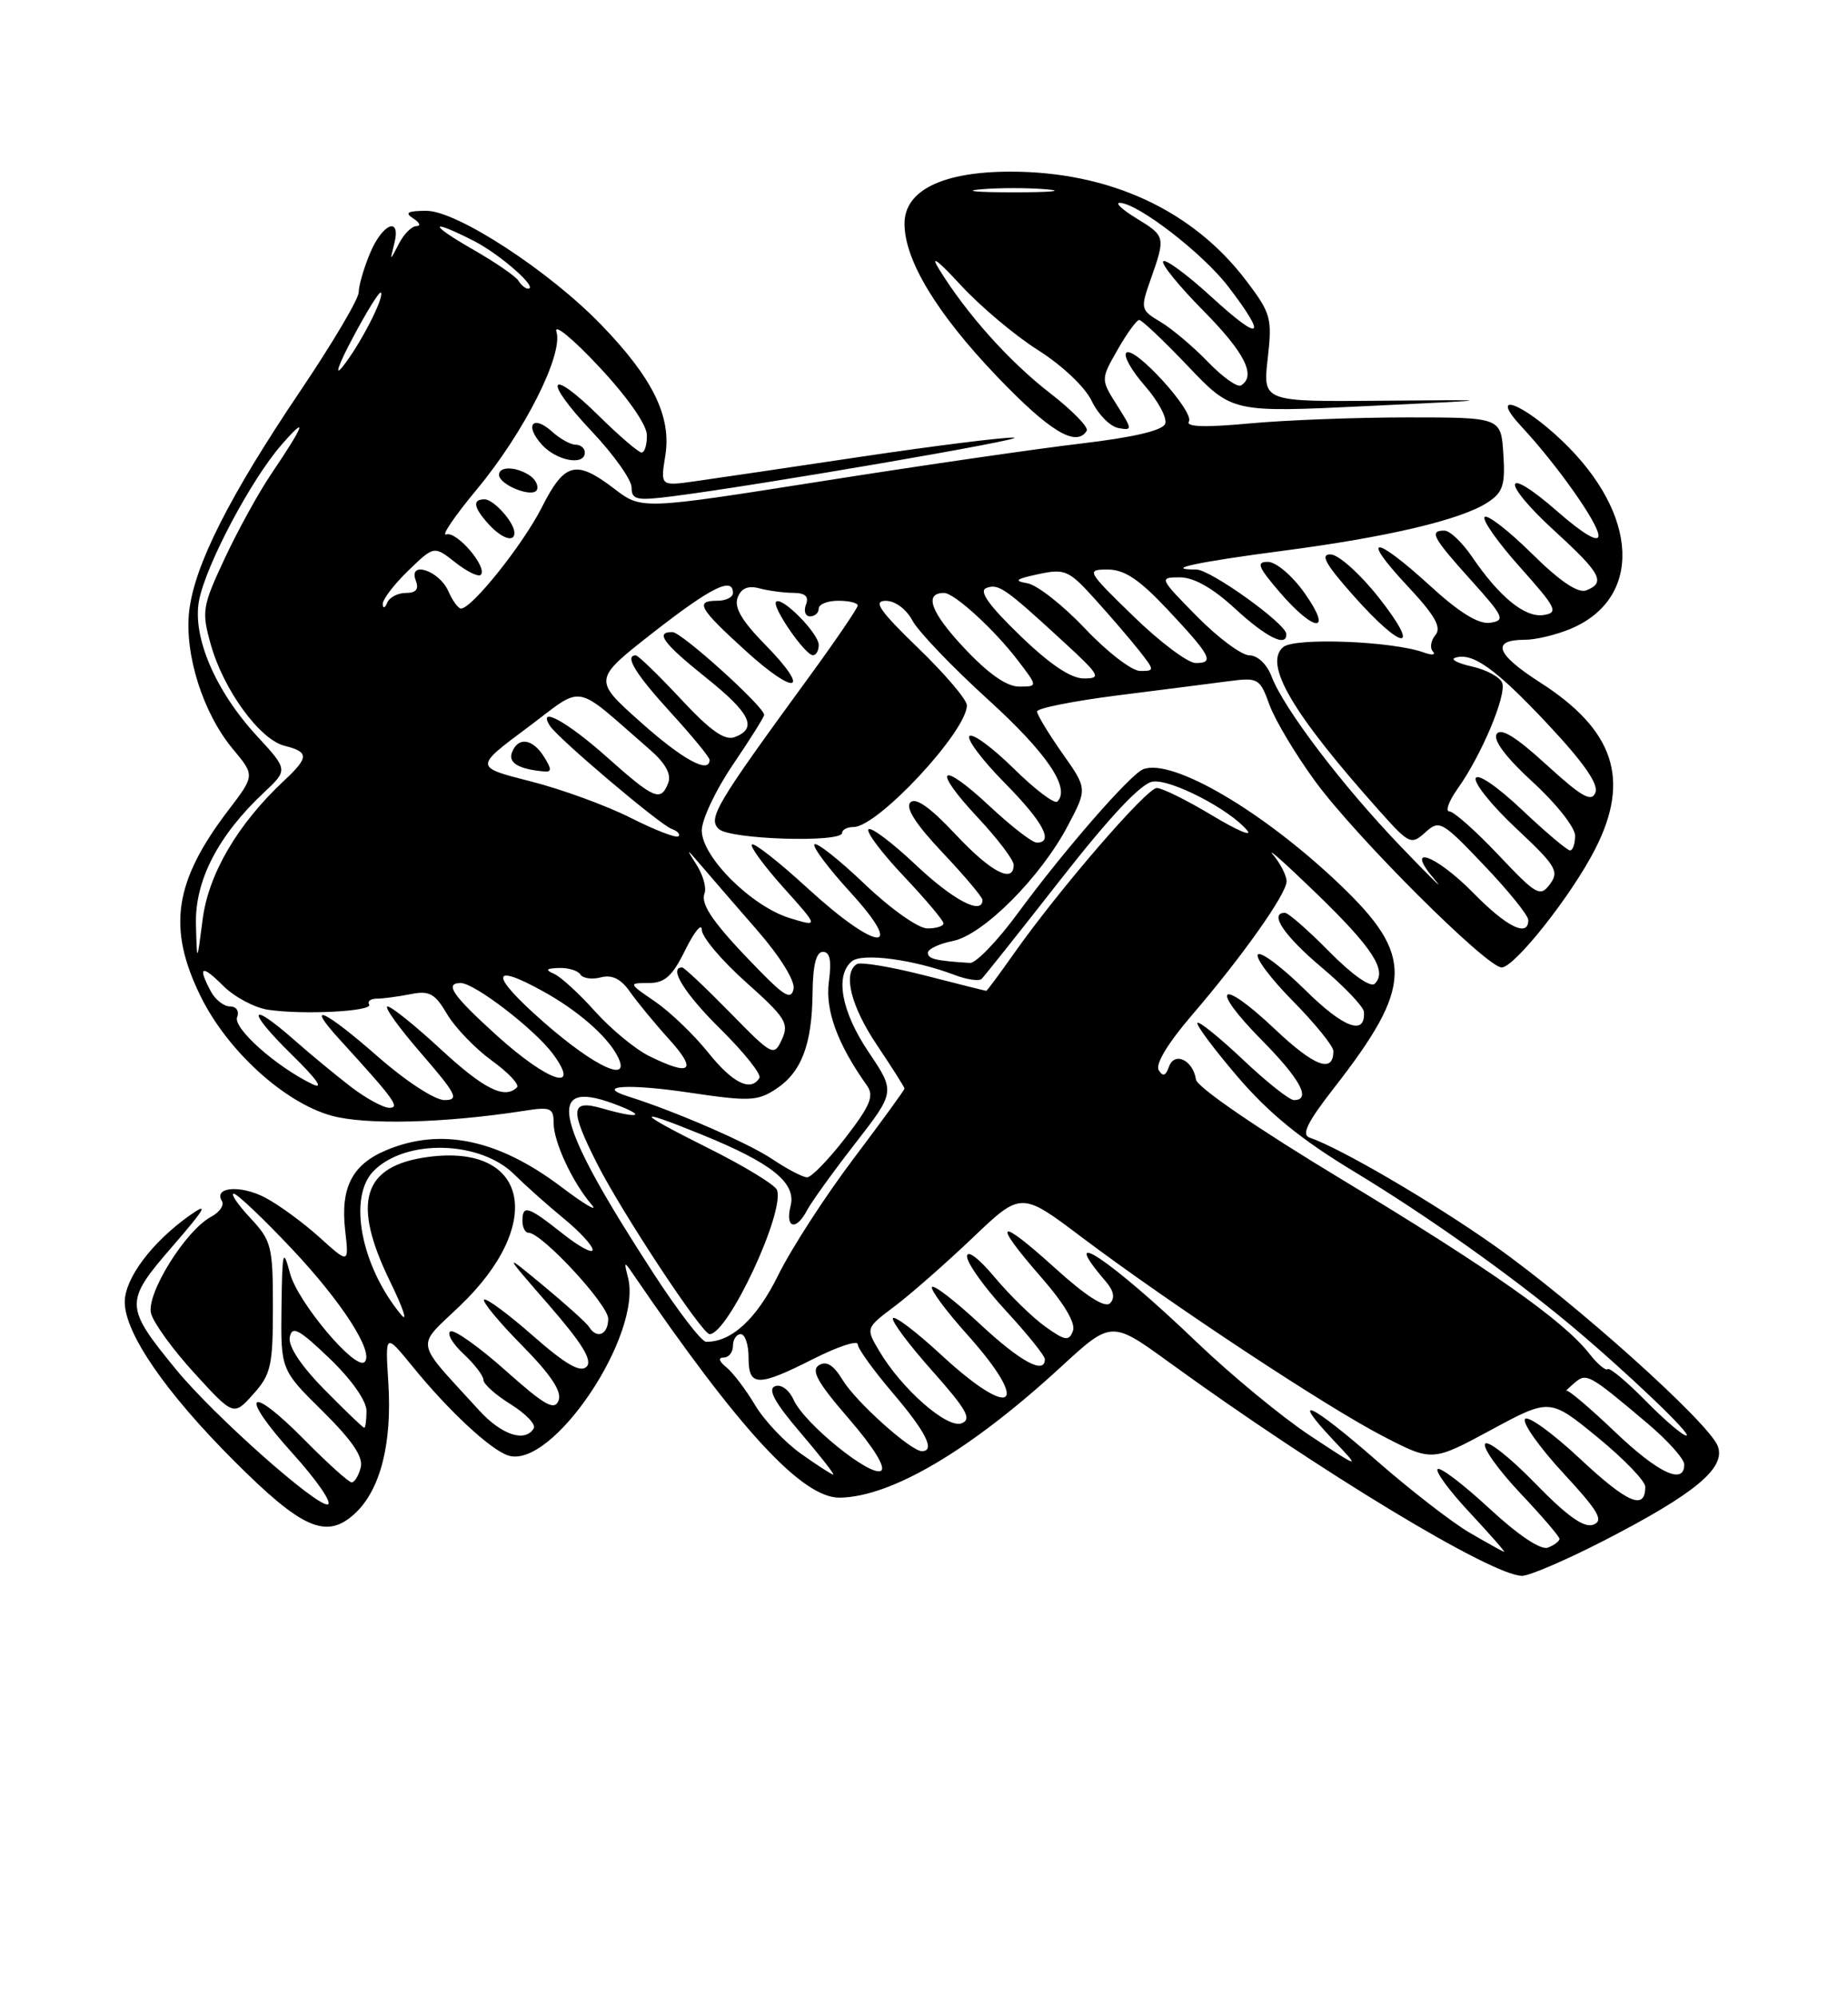 <?xml version="1.0" encoding="UTF-8" standalone="no"?>
<!DOCTYPE svg PUBLIC "-//W3C//DTD SVG 1.1//EN" "http://www.w3.org/Graphics/SVG/1.1/DTD/svg11.dtd" >
<svg xmlns="http://www.w3.org/2000/svg" xmlns:xlink="http://www.w3.org/1999/xlink" version="1.1" viewBox="0 0 237 256">
 <g >
 <path fill="currentColor"
d=" M 205.69 197.47 C 217.39 191.45 221.37 188.15 220.30 185.35 C 219.16 182.36 202.12 167.06 191.73 159.71 C 183.90 154.17 171.90 147.15 167.95 145.81 C 166.87 145.44 167.67 143.82 171.11 139.41 C 181.26 126.38 181.37 122.47 171.83 113.37 C 161.99 103.98 150.35 97.16 146.62 98.59 C 144.97 99.23 136.46 108.98 130.57 117.00 C 127.94 120.58 125.17 123.46 124.40 123.42 C 120.00 123.15 119.00 122.91 119.00 122.12 C 119.00 121.64 120.44 120.96 122.20 120.61 C 126.10 119.83 133.49 112.42 136.97 105.79 C 139.45 101.09 139.45 101.09 136.22 96.52 C 134.45 94.00 133.00 91.60 133.00 91.19 C 133.00 90.78 137.61 89.86 143.25 89.14 C 148.89 88.43 155.31 87.61 157.51 87.32 C 161.37 86.81 161.57 86.93 162.81 90.35 C 163.52 92.31 166.18 96.75 168.72 100.21 C 173.92 107.30 190.67 124.00 192.58 124.00 C 194.24 124.00 201.61 114.68 204.60 108.78 C 209.13 99.88 207.01 93.54 197.48 87.45 C 191.82 83.82 191.19 82.00 195.59 82.00 C 196.95 82.00 199.57 81.37 201.40 80.61 C 210.67 76.73 210.22 65.97 200.39 56.55 C 195.14 51.52 190.77 50.01 195.19 54.75 C 199.69 59.59 205.00 67.10 205.00 68.65 C 205.00 69.60 203.05 68.45 199.75 65.57 C 192.68 59.37 192.37 61.66 199.42 68.10 C 205.33 73.50 205.96 74.69 203.42 75.67 C 202.37 76.07 200.04 74.50 196.45 70.95 C 193.48 68.02 190.76 65.91 190.40 66.26 C 190.05 66.62 192.09 69.52 194.94 72.70 C 199.62 77.94 199.91 78.53 197.96 78.83 C 195.58 79.20 192.30 76.53 188.78 71.36 C 187.52 69.52 185.94 68.01 185.25 68.01 C 183.24 68.00 183.73 68.90 188.64 74.35 C 192.88 79.06 193.09 79.53 191.11 79.82 C 189.63 80.04 187.18 78.54 183.39 75.07 C 176.23 68.53 174.34 68.51 180.45 75.05 C 184.02 78.86 184.91 80.41 184.09 81.39 C 183.50 82.10 183.35 83.05 183.76 83.50 C 184.17 83.95 183.65 84.01 182.60 83.63 C 178.55 82.17 166.08 81.69 164.58 82.93 C 162.00 85.08 165.71 91.40 176.92 103.95 C 180.72 108.20 180.98 108.33 182.79 106.69 C 184.60 105.05 184.92 105.23 190.34 110.92 C 193.45 114.18 196.00 117.33 196.00 117.93 C 196.00 120.18 193.25 118.83 189.00 114.50 C 184.04 109.45 179.94 108.05 184.06 112.82 C 185.40 114.37 183.44 112.46 179.71 108.57 C 172.18 100.74 164.64 90.83 163.07 86.69 C 162.48 85.14 161.28 84.00 160.24 84.00 C 159.24 84.00 156.21 81.75 153.50 79.00 C 148.66 74.09 148.62 74.00 151.31 74.00 C 153.11 74.00 155.53 75.37 158.38 78.00 C 162.42 81.72 165.06 83.02 164.96 81.25 C 164.88 79.90 155.23 73.00 153.43 73.00 C 149.04 73.00 153.48 72.04 164.50 70.60 C 178.02 68.83 187.39 66.62 190.80 64.39 C 192.75 63.11 193.06 62.17 192.80 58.19 C 192.50 53.50 192.50 53.50 180.50 53.50 C 173.90 53.50 164.75 53.85 160.17 54.28 C 154.60 54.80 152.05 54.72 152.47 54.04 C 153.24 52.80 145.44 44.23 144.44 45.22 C 144.05 45.61 145.13 47.52 146.84 49.47 C 148.54 51.41 149.71 53.59 149.43 54.32 C 149.10 55.18 145.33 56.06 138.71 56.84 C 133.10 57.50 118.10 59.67 105.39 61.68 C 82.28 65.32 82.28 65.32 78.80 62.66 C 73.85 58.88 72.41 59.25 69.48 65.04 C 67.06 69.81 60.52 78.00 59.12 78.00 C 58.77 78.00 58.03 76.99 57.49 75.76 C 56.33 73.12 52.33 71.82 53.32 74.40 C 53.75 75.52 53.37 76.00 52.05 76.00 C 51.02 76.00 49.94 76.56 49.66 77.25 C 49.38 77.94 49.12 78.03 49.08 77.45 C 49.04 76.87 50.50 74.94 52.33 73.17 C 55.66 69.94 55.66 69.94 58.38 72.08 C 59.88 73.26 61.35 73.98 61.65 73.68 C 62.59 72.75 58.57 68.03 57.23 68.50 C 56.54 68.75 58.30 66.15 61.14 62.74 C 67.22 55.43 72.27 45.44 71.36 42.51 C 71.02 41.41 73.48 43.42 76.82 47.00 C 80.44 50.86 82.93 54.41 82.96 55.75 C 82.98 56.99 82.68 58.00 82.28 58.00 C 81.89 58.00 79.43 55.89 76.81 53.31 C 70.31 46.91 69.54 48.57 75.89 55.29 C 78.70 58.26 81.00 61.50 81.00 62.48 C 81.00 64.06 81.62 64.20 86.25 63.61 C 97.16 62.23 132.39 56.17 130.00 56.09 C 128.62 56.04 119.85 57.14 110.50 58.53 C 101.15 59.93 91.52 61.35 89.10 61.69 C 84.69 62.31 84.69 62.31 85.33 58.36 C 86.12 53.39 83.71 48.46 77.15 41.68 C 70.46 34.74 58.58 27.00 54.67 27.02 C 52.25 27.03 51.86 27.26 53.00 28.00 C 53.83 28.53 54.01 28.98 53.40 28.98 C 52.80 28.99 51.78 30.01 51.15 31.25 C 49.99 33.50 49.99 33.50 50.56 31.25 C 51.48 27.66 49.06 28.60 47.45 32.47 C 46.65 34.38 46.00 36.63 46.00 37.47 C 46.00 38.32 42.63 44.01 38.50 50.13 C 29.37 63.67 24.93 72.48 24.26 78.35 C 23.64 83.87 26.04 91.42 29.86 96.00 C 32.69 99.39 32.69 99.39 29.30 103.83 C 22.33 112.96 21.43 118.92 25.71 127.66 C 29.12 134.63 36.41 141.29 42.48 142.99 C 46.86 144.22 57.07 143.96 67.25 142.37 C 70.61 141.84 71.00 142.01 71.00 143.94 C 71.00 146.36 73.41 151.53 75.87 154.40 C 76.77 155.44 75.03 154.42 72.00 152.14 C 63.91 146.03 56.56 144.48 49.55 147.42 C 45.18 149.24 43.65 152.20 44.26 157.65 C 44.76 162.01 44.76 162.01 40.94 158.56 C 38.84 156.67 35.70 154.38 33.97 153.48 C 30.82 151.85 27.35 152.14 28.46 153.94 C 28.79 154.47 28.16 155.38 27.07 155.96 C 23.79 157.72 18.74 165.83 19.37 168.33 C 19.67 169.54 22.18 173.00 24.94 176.01 C 29.96 181.50 29.96 181.50 32.48 178.69 C 34.75 176.17 35.00 175.05 35.00 167.55 C 35.00 159.73 34.82 159.02 32.10 156.11 C 30.50 154.40 29.55 153.00 29.98 153.00 C 30.41 153.00 33.76 156.18 37.43 160.07 C 43.86 166.89 48.00 173.33 46.76 174.57 C 45.61 175.73 38.18 166.91 37.20 163.23 C 36.30 159.87 36.20 160.29 36.10 167.53 C 36.00 175.57 36.00 175.57 41.38 180.88 C 45.18 184.64 46.62 186.75 46.26 188.10 C 45.99 189.14 45.47 190.00 45.10 190.00 C 44.73 190.00 42.01 187.55 39.05 184.55 C 31.77 177.18 30.55 178.59 37.54 186.30 C 40.60 189.69 42.63 192.62 42.05 192.82 C 40.74 193.25 27.42 181.43 22.61 175.57 C 15.95 167.44 15.93 166.89 22.09 159.78 C 26.37 154.84 26.84 154.01 24.33 155.78 C 19.49 159.21 16.00 163.85 16.00 166.88 C 16.00 170.86 21.20 178.43 29.95 187.18 C 38.79 196.03 41.90 197.38 45.57 193.94 C 48.80 190.90 50.30 184.99 49.80 177.19 C 49.40 170.85 49.40 170.85 52.93 175.17 C 57.57 180.87 62.93 185.84 65.19 186.56 C 70.84 188.35 82.45 171.07 80.53 163.70 C 80.00 161.65 80.05 161.62 81.23 163.36 C 94.87 183.33 102.93 192.03 107.71 191.96 C 114.33 191.85 124.44 185.88 136.02 175.24 C 142.54 169.24 142.54 169.24 150.02 174.67 C 169.22 188.59 191.29 201.94 195.19 201.98 C 196.12 201.99 200.84 199.96 205.69 197.47 Z  M 176.80 76.56 C 174.43 73.56 171.67 71.09 170.66 71.06 C 169.26 71.01 169.97 72.30 173.66 76.44 C 179.96 83.53 182.37 83.61 176.80 76.56 Z  M 167.31 76.02 C 165.77 73.83 163.66 72.03 162.63 72.02 C 161.07 72.00 161.32 72.64 164.13 75.92 C 168.62 81.13 170.99 81.21 167.31 76.02 Z  M 65.97 68.25 C 65.91 66.89 63.30 64.00 62.14 64.00 C 60.55 64.00 60.72 65.03 62.65 67.17 C 64.35 69.04 66.02 69.59 65.97 68.25 Z  M 67.87 60.90 C 66.11 59.78 64.00 59.76 64.00 60.85 C 64.00 62.17 68.43 63.91 68.87 62.75 C 69.08 62.21 68.63 61.38 67.87 60.90 Z  M 75.00 58.00 C 75.00 57.45 74.47 57.00 73.83 57.00 C 73.18 57.00 71.83 56.25 70.82 55.34 C 68.34 53.09 67.22 54.48 69.49 56.99 C 71.38 59.08 75.00 59.74 75.00 58.00 Z  M 139.37 55.21 C 139.64 54.77 137.51 52.59 134.63 50.36 C 129.43 46.34 123.98 40.25 120.43 34.50 C 119.25 32.60 120.25 33.33 123.17 36.50 C 125.70 39.25 130.18 43.02 133.13 44.88 C 136.19 46.81 139.15 49.60 140.00 51.38 C 140.82 53.10 142.36 54.66 143.41 54.86 C 145.25 55.20 145.25 55.08 143.24 51.92 C 141.16 48.62 141.16 48.62 143.33 44.82 C 144.52 42.73 145.77 41.01 146.10 41.01 C 146.43 41.00 149.24 43.67 152.36 46.94 C 158.02 52.88 158.02 52.88 175.26 52.05 C 192.50 51.23 192.50 51.23 177.23 51.36 C 161.95 51.50 161.95 51.50 162.58 45.97 C 163.17 40.77 163.00 40.16 159.82 35.97 C 152.96 26.93 142.28 22.00 129.57 22.00 C 120.88 22.01 116.00 24.40 116.00 28.67 C 116.00 33.34 120.12 40.15 127.82 48.21 C 134.59 55.29 138.03 57.38 139.37 55.21 Z  M 188.44 196.43 C 186.20 195.12 180.80 190.94 176.44 187.12 C 168.08 179.82 165.28 178.53 171.07 184.66 C 174.50 188.29 174.50 188.29 168.00 184.00 C 164.43 181.64 157.90 176.26 153.50 172.05 C 142.43 161.44 135.34 156.72 141.83 164.27 C 142.83 165.44 143.02 166.38 142.36 167.04 C 141.71 167.69 139.27 166.13 135.19 162.43 C 127.87 155.81 127.16 156.43 133.60 163.79 C 136.49 167.10 137.98 169.62 137.60 170.59 C 137.09 171.93 136.61 171.86 134.07 170.05 C 132.45 168.90 129.53 166.05 127.58 163.73 C 125.51 161.26 124.03 160.14 124.02 161.04 C 124.01 161.89 126.25 165.02 129.00 168.00 C 131.75 170.98 134.00 173.77 134.00 174.21 C 134.00 176.24 130.88 174.55 125.64 169.67 C 122.49 166.74 119.74 164.62 119.52 164.96 C 119.31 165.31 121.34 168.04 124.03 171.04 C 132.32 180.30 129.94 182.18 120.71 173.66 C 117.53 170.72 114.74 168.60 114.52 168.96 C 114.30 169.32 116.57 172.35 119.55 175.70 C 123.99 180.69 124.67 181.91 123.32 182.43 C 121.46 183.14 115.62 178.01 112.74 173.13 C 111.02 170.22 111.02 170.22 114.76 167.41 C 116.82 165.86 121.30 161.92 124.73 158.66 C 130.96 152.72 130.96 152.72 138.73 158.58 C 150.02 167.07 169.95 180.24 177.31 184.05 C 183.67 187.35 183.67 187.35 191.22 183.28 C 198.76 179.21 198.76 179.21 204.88 184.22 C 208.25 186.98 211.00 189.83 211.00 190.56 C 211.00 193.65 208.74 192.68 202.64 186.98 C 199.08 183.65 195.90 181.36 195.57 181.89 C 195.24 182.42 197.46 185.54 200.49 188.82 C 205.01 193.70 205.71 194.90 204.34 195.42 C 203.15 195.88 200.99 194.34 196.85 190.09 C 193.66 186.81 190.78 184.54 190.46 185.06 C 190.14 185.57 192.16 188.40 194.94 191.35 C 197.72 194.29 200.00 196.94 200.00 197.24 C 200.00 197.54 199.33 198.04 198.52 198.36 C 197.60 198.71 194.74 196.80 190.99 193.33 C 187.66 190.25 184.68 187.98 184.37 188.30 C 184.05 188.61 185.93 191.15 188.54 193.93 C 191.14 196.72 193.10 198.95 192.89 198.90 C 192.67 198.84 190.67 197.73 188.44 196.43 Z  M 102.71 186.32 C 100.63 184.84 97.98 182.03 96.82 180.07 C 95.65 178.11 94.00 175.94 93.16 175.25 C 92.20 174.48 92.07 174.00 92.81 174.00 C 93.46 174.00 94.00 173.32 94.00 172.50 C 94.00 171.68 94.45 171.00 95.00 171.00 C 95.55 171.00 96.00 172.35 96.00 174.00 C 96.00 177.76 97.16 177.79 104.36 174.15 C 107.46 172.59 110.00 171.75 110.00 172.30 C 110.00 172.84 112.03 175.65 114.50 178.55 C 118.74 183.52 119.99 186.00 118.23 186.00 C 116.81 186.00 109.79 179.70 108.08 176.90 C 106.91 174.96 105.99 174.39 105.03 174.98 C 103.97 175.64 104.85 177.21 108.86 181.84 C 112.01 185.48 113.64 188.10 112.99 188.51 C 111.64 189.34 103.19 182.50 101.79 179.44 C 101.19 178.13 100.17 177.38 99.39 177.68 C 98.42 178.05 99.36 179.78 102.63 183.60 C 105.17 186.57 107.07 189.00 106.86 189.00 C 106.65 189.00 104.78 187.79 102.71 186.32 Z  M 207.09 183.50 C 203.92 180.48 201.14 178.12 200.90 178.25 C 200.67 178.39 201.11 177.96 201.88 177.29 C 203.46 175.92 203.73 176.06 211.31 182.46 C 213.89 184.64 216.00 187.00 216.00 187.71 C 216.00 190.39 212.65 188.81 207.09 183.50 Z  M 61.43 180.75 C 53.04 171.56 53.27 172.84 58.98 167.38 C 69.98 156.86 67.78 146.56 54.90 148.29 C 46.48 149.42 45.06 154.09 50.04 164.28 C 51.71 167.70 52.34 169.60 51.43 168.50 C 46.27 162.24 44.60 153.40 47.94 150.06 C 52.07 145.93 61.61 146.19 65.98 150.55 C 67.37 151.93 70.19 154.45 72.25 156.14 C 74.31 157.82 76.00 159.65 76.00 160.19 C 76.00 160.73 74.25 159.78 72.11 158.08 C 67.70 154.59 67.00 154.38 67.00 156.50 C 67.00 157.32 67.35 158.00 67.77 158.00 C 69.47 158.00 78.00 167.20 78.00 169.03 C 78.00 171.06 76.55 171.69 75.56 170.09 C 75.25 169.59 72.63 167.23 69.75 164.84 C 64.50 160.50 64.50 160.50 70.41 167.29 C 74.69 172.22 76.02 174.38 75.22 175.18 C 74.43 175.97 72.53 174.88 68.34 171.20 C 65.15 168.40 62.34 166.33 62.08 166.58 C 61.83 166.84 64.02 169.48 66.95 172.45 C 70.65 176.20 72.08 178.35 71.64 179.50 C 71.12 180.86 69.87 180.15 64.81 175.64 C 61.40 172.61 58.23 170.36 57.76 170.65 C 57.29 170.94 58.05 172.24 59.45 173.54 C 60.85 174.84 62.00 176.34 62.00 176.87 C 62.00 177.40 63.58 178.81 65.51 180.00 C 67.43 181.20 68.76 182.58 68.45 183.09 C 67.31 184.92 64.32 183.92 61.43 180.75 Z  M 211.02 179.52 C 208.60 177.06 206.42 175.24 206.18 175.49 C 205.93 175.73 204.86 174.83 203.80 173.47 C 200.46 169.23 191.13 162.67 172.06 151.16 C 161.28 144.66 153.52 139.34 153.38 138.37 C 153.01 135.88 150.62 134.74 149.92 136.72 C 149.50 137.91 149.14 138.03 148.60 137.16 C 148.14 136.42 149.77 133.72 152.77 130.22 C 159.26 122.68 165.00 114.58 165.00 112.96 C 165.00 112.24 164.23 110.72 163.29 109.58 C 162.34 108.44 164.82 110.64 168.79 114.48 C 176.05 121.50 177.96 124.44 176.31 126.09 C 175.78 126.62 173.38 124.92 170.49 121.99 C 167.79 119.25 165.22 117.00 164.79 117.00 C 162.70 117.00 164.67 119.93 169.50 124.00 C 172.44 126.47 174.87 129.04 174.92 129.69 C 175.13 132.80 172.33 131.77 167.43 126.93 C 164.47 124.01 161.73 121.94 161.33 122.33 C 160.94 122.73 162.95 125.41 165.81 128.31 C 168.66 131.20 171.00 134.08 171.00 134.72 C 171.00 137.62 168.58 136.71 163.49 131.90 C 156.40 125.19 154.97 126.38 161.81 133.31 C 166.78 138.34 168.21 141.00 165.94 141.00 C 165.36 141.00 162.43 138.68 159.43 135.84 C 156.43 133.01 153.79 130.87 153.57 131.10 C 153.34 131.32 155.66 134.43 158.71 138.00 C 162.71 142.68 166.89 146.08 173.62 150.14 C 182.93 155.77 193.65 163.36 201.42 169.84 C 208.51 175.77 217.15 184.00 216.27 184.00 C 215.80 184.00 213.44 181.98 211.02 179.52 Z  M 41.62 178.12 C 38.60 175.06 36.94 172.55 37.16 171.40 C 37.45 169.88 38.33 170.35 42.26 174.11 C 45.06 176.80 47.00 179.54 47.00 180.83 C 47.00 182.02 46.87 183.00 46.71 183.00 C 46.55 183.00 44.26 180.80 41.62 178.12 Z  M 83.82 163.23 C 71.14 143.73 69.83 138.21 78.63 141.44 C 83.03 143.06 82.12 143.47 77.24 142.07 C 73.14 140.89 73.03 142.14 76.59 149.18 C 79.76 155.43 90.04 171.00 91.00 171.00 C 93.37 171.00 100.71 155.30 99.64 152.51 C 99.39 151.86 95.43 149.45 90.84 147.16 C 81.45 142.48 81.14 141.82 90.01 145.43 C 98.98 149.07 102.14 151.61 101.39 154.57 C 100.67 157.45 102.10 157.81 103.51 155.11 C 104.06 154.07 106.82 150.23 109.66 146.58 C 114.82 139.94 114.82 139.94 111.41 134.87 C 107.90 129.66 107.05 125.03 109.25 123.21 C 110.59 122.10 117.20 122.98 122.39 124.95 C 123.98 125.56 125.55 125.79 125.89 125.47 C 126.22 125.15 130.80 119.40 136.05 112.69 C 142.38 104.61 146.35 100.39 147.84 100.18 C 150.16 99.84 157.71 103.74 159.95 106.44 C 160.67 107.30 158.63 106.43 155.43 104.50 C 152.23 102.58 149.05 101.00 148.36 101.00 C 147.05 101.00 135.81 114.02 130.01 122.25 C 128.17 124.86 126.58 127.00 126.49 127.00 C 126.40 127.00 122.82 126.11 118.55 125.01 C 114.27 123.92 110.37 123.27 109.89 123.57 C 108.05 124.71 109.12 128.98 112.50 134.00 C 114.42 136.86 116.00 139.35 116.00 139.52 C 116.00 139.70 113.04 143.77 109.42 148.57 C 105.79 153.38 101.47 160.06 99.81 163.43 C 97.04 169.05 93.81 172.03 90.55 171.98 C 89.97 171.98 86.95 168.04 83.82 163.23 Z  M 99.00 148.54 C 95.97 146.51 86.62 142.44 80.61 140.55 C 76.18 139.16 80.53 138.87 88.39 140.04 C 96.04 141.18 97.14 141.14 99.49 139.60 C 102.79 137.44 104.14 133.89 104.21 127.25 C 104.25 123.69 104.67 122.00 105.54 122.00 C 106.44 122.00 106.66 123.13 106.30 125.83 C 105.81 129.47 107.40 133.82 111.18 139.13 C 112.13 140.46 111.63 141.68 108.42 145.84 C 106.26 148.63 104.05 150.91 103.50 150.90 C 102.95 150.89 100.92 149.83 99.00 148.54 Z  M 45.00 139.30 C 43.08 137.82 39.81 135.13 37.75 133.31 C 31.88 128.14 31.57 129.43 37.32 135.08 C 40.69 138.38 41.63 139.72 40.00 138.93 C 35.35 136.66 29.87 131.77 30.41 130.37 C 30.71 129.60 30.31 129.00 29.50 129.00 C 28.72 129.00 27.60 128.13 27.04 127.07 C 25.31 123.84 25.86 123.59 28.61 126.34 C 30.05 127.78 32.64 129.16 34.36 129.42 C 38.89 130.10 47.89 129.63 47.34 128.75 C 47.09 128.34 47.53 128.00 48.32 128.00 C 49.10 128.00 51.04 127.74 52.62 127.43 C 55.07 126.94 55.77 127.32 57.34 129.99 C 58.36 131.71 60.93 134.38 63.06 135.93 C 65.19 137.47 66.65 139.02 66.30 139.37 C 64.73 140.93 62.08 139.61 56.54 134.50 C 53.27 131.47 50.19 129.00 49.70 129.00 C 49.20 129.00 51.14 131.70 54.00 135.00 C 58.56 140.27 58.93 141.00 57.00 141.00 C 55.77 141.00 52.07 138.59 48.54 135.50 C 41.60 129.41 38.98 128.22 43.57 133.25 C 50.60 140.95 51.36 142.00 49.92 141.99 C 49.14 141.98 46.92 140.77 45.00 139.30 Z  M 90.80 134.88 C 88.98 132.61 85.93 129.69 84.02 128.38 C 80.58 126.03 80.57 126.00 83.16 126.00 C 85.26 126.00 86.22 125.14 87.89 121.75 C 89.05 119.41 90.00 118.25 90.00 119.17 C 90.00 120.09 92.55 123.11 95.67 125.89 C 100.75 130.42 101.22 131.17 100.28 133.22 C 99.25 135.44 99.08 135.36 93.59 129.75 C 90.49 126.59 87.74 124.00 87.48 124.00 C 85.70 124.00 87.80 127.36 92.45 131.95 C 95.45 134.92 97.68 137.71 97.39 138.17 C 96.28 139.98 93.94 138.81 90.80 134.88 Z  M 63.72 132.73 C 58.03 127.58 56.94 126.00 59.09 126.00 C 60.86 126.00 68.56 131.92 70.90 135.07 C 74.61 140.10 70.32 138.69 63.72 132.73 Z  M 69.69 130.98 C 62.80 124.93 62.81 123.26 69.72 127.10 C 74.05 129.50 77.76 132.71 79.13 135.25 C 81.16 139.02 76.38 136.86 69.69 130.98 Z  M 83.26 135.36 C 81.47 134.48 78.35 131.90 76.31 129.63 C 74.28 127.36 71.91 125.19 71.06 124.82 C 69.88 124.31 70.03 124.12 71.69 124.07 C 72.90 124.03 74.13 124.41 74.44 124.91 C 74.75 125.40 75.93 125.57 77.06 125.27 C 78.49 124.90 79.64 125.46 80.79 127.12 C 81.71 128.43 83.98 131.19 85.85 133.25 C 89.47 137.27 88.59 137.99 83.26 135.36 Z  M 97.45 124.46 C 91.61 118.50 89.80 115.96 90.35 114.52 C 90.63 113.81 90.17 112.17 89.34 110.86 C 87.93 108.65 87.97 108.66 89.98 111.00 C 91.15 112.38 94.37 116.09 97.13 119.26 C 100.07 122.64 101.99 125.75 101.77 126.76 C 101.47 128.16 100.63 127.71 97.45 124.46 Z  M 25.13 118.45 C 24.99 112.86 27.97 107.09 33.84 101.59 C 36.95 98.67 36.95 98.67 32.93 94.31 C 27.62 88.55 24.66 81.64 25.52 77.01 C 26.36 72.50 32.17 61.51 36.11 57.00 C 39.55 53.06 39.06 54.43 34.77 60.77 C 33.18 63.12 30.50 67.98 28.82 71.57 C 25.94 77.73 25.84 78.35 27.03 82.60 C 28.66 88.41 33.30 94.79 36.49 95.59 C 39.65 96.38 39.64 97.06 36.41 100.08 C 30.49 105.61 26.74 112.01 25.99 117.82 C 25.26 123.50 25.26 123.50 25.13 118.45 Z  M 103.60 113.87 C 99.93 110.50 96.70 107.97 96.43 108.24 C 96.16 108.50 97.99 110.99 100.48 113.77 C 105.02 118.82 105.02 118.82 101.27 117.67 C 96.37 116.16 90.00 109.82 90.00 106.45 C 90.00 105.04 91.80 101.24 94.00 98.00 C 96.20 94.76 98.00 91.89 98.00 91.63 C 98.00 90.58 87.43 81.04 86.25 81.02 C 83.96 80.98 85.05 82.46 90.55 86.86 C 96.25 91.43 97.18 93.33 94.25 94.47 C 92.96 94.97 91.14 93.70 87.29 89.57 C 84.43 86.51 81.84 84.00 81.54 84.00 C 80.04 84.00 81.48 86.36 86.00 91.31 C 88.75 94.32 91.00 97.05 91.00 97.39 C 91.00 99.25 87.54 97.36 82.15 92.55 C 76.05 87.11 76.05 87.11 83.77 81.07 C 91.22 75.26 94.00 73.88 94.00 76.00 C 94.00 76.55 93.10 77.00 92.00 77.00 C 89.08 77.00 89.62 77.95 95.62 83.41 C 102.12 89.32 104.11 88.73 98.15 82.65 C 95.14 79.59 94.12 77.85 94.60 76.59 C 95.06 75.39 95.94 75.02 97.39 75.41 C 98.55 75.72 100.50 75.98 101.72 75.99 C 103.28 76.00 103.77 76.45 103.36 77.50 C 103.05 78.33 103.28 79.00 103.89 79.00 C 104.50 79.00 105.00 78.55 105.00 78.00 C 105.00 77.45 106.12 77.00 107.50 77.00 C 108.88 77.00 110.00 77.27 110.00 77.61 C 110.00 77.94 107.16 82.11 103.69 86.86 C 91.76 103.20 90.75 104.90 92.19 106.26 C 93.61 107.60 108.00 108.04 108.00 106.75 C 108.00 106.34 108.66 106.00 109.47 106.00 C 112.57 106.00 124.00 93.73 124.00 90.40 C 124.00 89.68 121.19 86.38 117.75 83.06 C 112.79 78.26 111.93 77.02 113.58 77.01 C 114.80 77.00 116.23 78.07 117.03 79.56 C 117.79 80.97 122.14 85.51 126.71 89.66 C 134.25 96.51 137.32 101.02 135.60 102.74 C 135.24 103.09 132.72 101.18 130.00 98.50 C 127.28 95.82 124.72 93.94 124.33 94.34 C 123.94 94.73 125.95 97.41 128.81 100.31 C 133.77 105.33 135.21 108.00 132.96 108.00 C 132.38 108.00 129.68 105.91 126.94 103.35 C 120.52 97.35 119.41 98.39 125.40 104.79 C 127.93 107.49 130.00 110.22 130.00 110.85 C 130.00 113.32 127.06 111.77 122.52 106.92 C 119.32 103.50 117.43 102.17 116.76 102.84 C 116.08 103.52 117.43 105.63 120.87 109.27 C 123.69 112.25 126.00 114.99 126.00 115.35 C 126.00 117.36 122.21 115.36 117.43 110.84 C 114.43 108.01 111.71 105.96 111.38 106.29 C 111.05 106.62 113.08 109.32 115.89 112.29 C 118.70 115.26 121.00 117.99 121.00 118.35 C 121.00 118.71 120.07 119.00 118.93 119.00 C 117.77 119.00 114.22 116.49 110.92 113.34 C 107.66 110.23 104.75 107.92 104.45 108.22 C 104.16 108.51 106.23 111.28 109.06 114.37 C 116.34 122.34 112.46 121.99 103.60 113.87 Z  M 105.00 82.67 C 105.00 81.19 100.27 76.39 99.53 77.13 C 98.94 77.73 103.23 83.96 104.25 83.98 C 104.66 83.99 105.00 83.40 105.00 82.67 Z  M 192.16 109.57 C 189.26 106.51 186.43 104.00 185.88 104.00 C 185.32 104.00 185.81 102.67 186.97 101.04 C 190.01 96.77 193.24 89.07 192.65 87.52 C 192.37 86.79 190.64 85.85 188.82 85.44 C 186.99 85.03 185.99 84.53 186.59 84.32 C 188.80 83.55 191.79 85.68 198.42 92.74 C 203.06 97.68 205.03 100.49 204.61 101.58 C 204.11 102.87 202.86 102.15 198.34 98.03 C 194.42 94.44 192.47 93.24 191.94 94.09 C 191.46 94.87 193.15 97.11 196.59 100.26 C 199.57 102.98 202.00 106.06 202.00 107.10 C 202.00 108.15 201.71 109.00 201.35 109.00 C 200.99 109.00 198.21 106.65 195.17 103.78 C 192.02 100.80 189.48 99.07 189.25 99.75 C 189.03 100.41 191.39 103.32 194.49 106.22 C 199.55 110.96 199.99 111.69 198.78 113.32 C 197.52 115.01 197.05 114.75 192.16 109.57 Z  M 80.85 104.81 C 77.74 103.24 71.97 101.14 68.02 100.14 C 60.85 98.32 60.85 98.32 67.59 93.30 C 75.12 87.69 73.29 87.36 83.35 96.09 C 85.34 97.82 86.12 99.24 85.70 100.34 C 84.75 102.81 83.92 102.46 77.79 97.00 C 72.74 92.50 68.88 90.39 70.51 93.01 C 71.48 94.58 84.61 105.70 86.13 106.24 C 86.89 106.51 87.28 106.94 87.00 107.19 C 86.72 107.45 83.96 106.38 80.85 104.81 Z  M 69.77 97.00 C 68.30 94.66 66.44 94.40 65.66 96.44 C 65.15 97.77 66.51 98.58 69.76 98.88 C 70.77 98.98 70.77 98.60 69.77 97.00 Z  M 123.59 82.99 C 119.35 78.46 118.46 76.00 121.07 76.00 C 122.39 76.00 127.54 80.71 130.57 84.69 C 133.10 88.00 133.10 88.00 130.69 88.00 C 129.08 88.00 126.71 86.33 123.59 82.99 Z  M 130.79 81.43 C 126.80 77.58 125.50 75.74 126.49 75.37 C 128.05 74.77 128.89 75.36 136.36 82.23 C 141.08 86.57 141.30 86.96 139.00 86.96 C 137.32 86.96 134.62 85.14 130.79 81.43 Z  M 139.16 80.57 C 136.33 77.58 133.00 74.97 131.76 74.76 C 129.97 74.45 130.25 74.21 133.17 73.59 C 136.59 72.86 137.07 73.08 140.45 76.82 C 142.44 79.02 144.99 81.99 146.11 83.41 C 148.09 85.93 148.09 86.00 146.22 86.00 C 145.16 86.00 141.98 83.56 139.16 80.57 Z  M 145.35 78.98 C 139.37 73.17 139.28 73.00 142.06 73.00 C 144.21 73.00 146.11 74.27 149.71 78.10 C 155.31 84.06 155.81 85.01 153.33 84.98 C 152.32 84.97 148.73 82.27 145.35 78.98 Z  M 45.22 43.34 C 47.02 39.94 48.65 37.32 48.84 37.50 C 49.36 38.03 46.16 44.24 43.94 47.00 C 42.84 48.38 43.41 46.73 45.22 43.34 Z  M 66.49 35.98 C 66.14 35.42 63.53 33.62 60.68 31.99 C 54.92 28.69 55.00 27.94 60.79 30.89 C 64.17 32.62 69.14 37.00 67.71 37.00 C 67.39 37.00 66.83 36.54 66.49 35.98 Z  M 154.91 46.38 C 153.03 44.44 150.31 42.14 148.85 41.27 C 146.26 39.72 146.23 39.60 147.60 35.72 C 149.49 30.36 149.46 30.25 145.75 27.99 C 143.96 26.90 142.99 26.01 143.58 26.00 C 145.87 26.00 154.27 32.47 157.55 36.77 C 162.61 43.40 161.76 43.90 155.37 38.06 C 152.28 35.23 149.49 33.17 149.18 33.49 C 148.87 33.80 151.18 36.64 154.31 39.81 C 159.63 45.19 161.14 48.17 159.16 49.40 C 158.70 49.69 156.78 48.33 154.91 46.38 Z  M 125.75 24.27 C 128.09 24.06 131.91 24.06 134.25 24.27 C 136.59 24.48 134.68 24.65 130.00 24.65 C 125.33 24.65 123.41 24.48 125.75 24.27 Z "/>
</g>
</svg>
